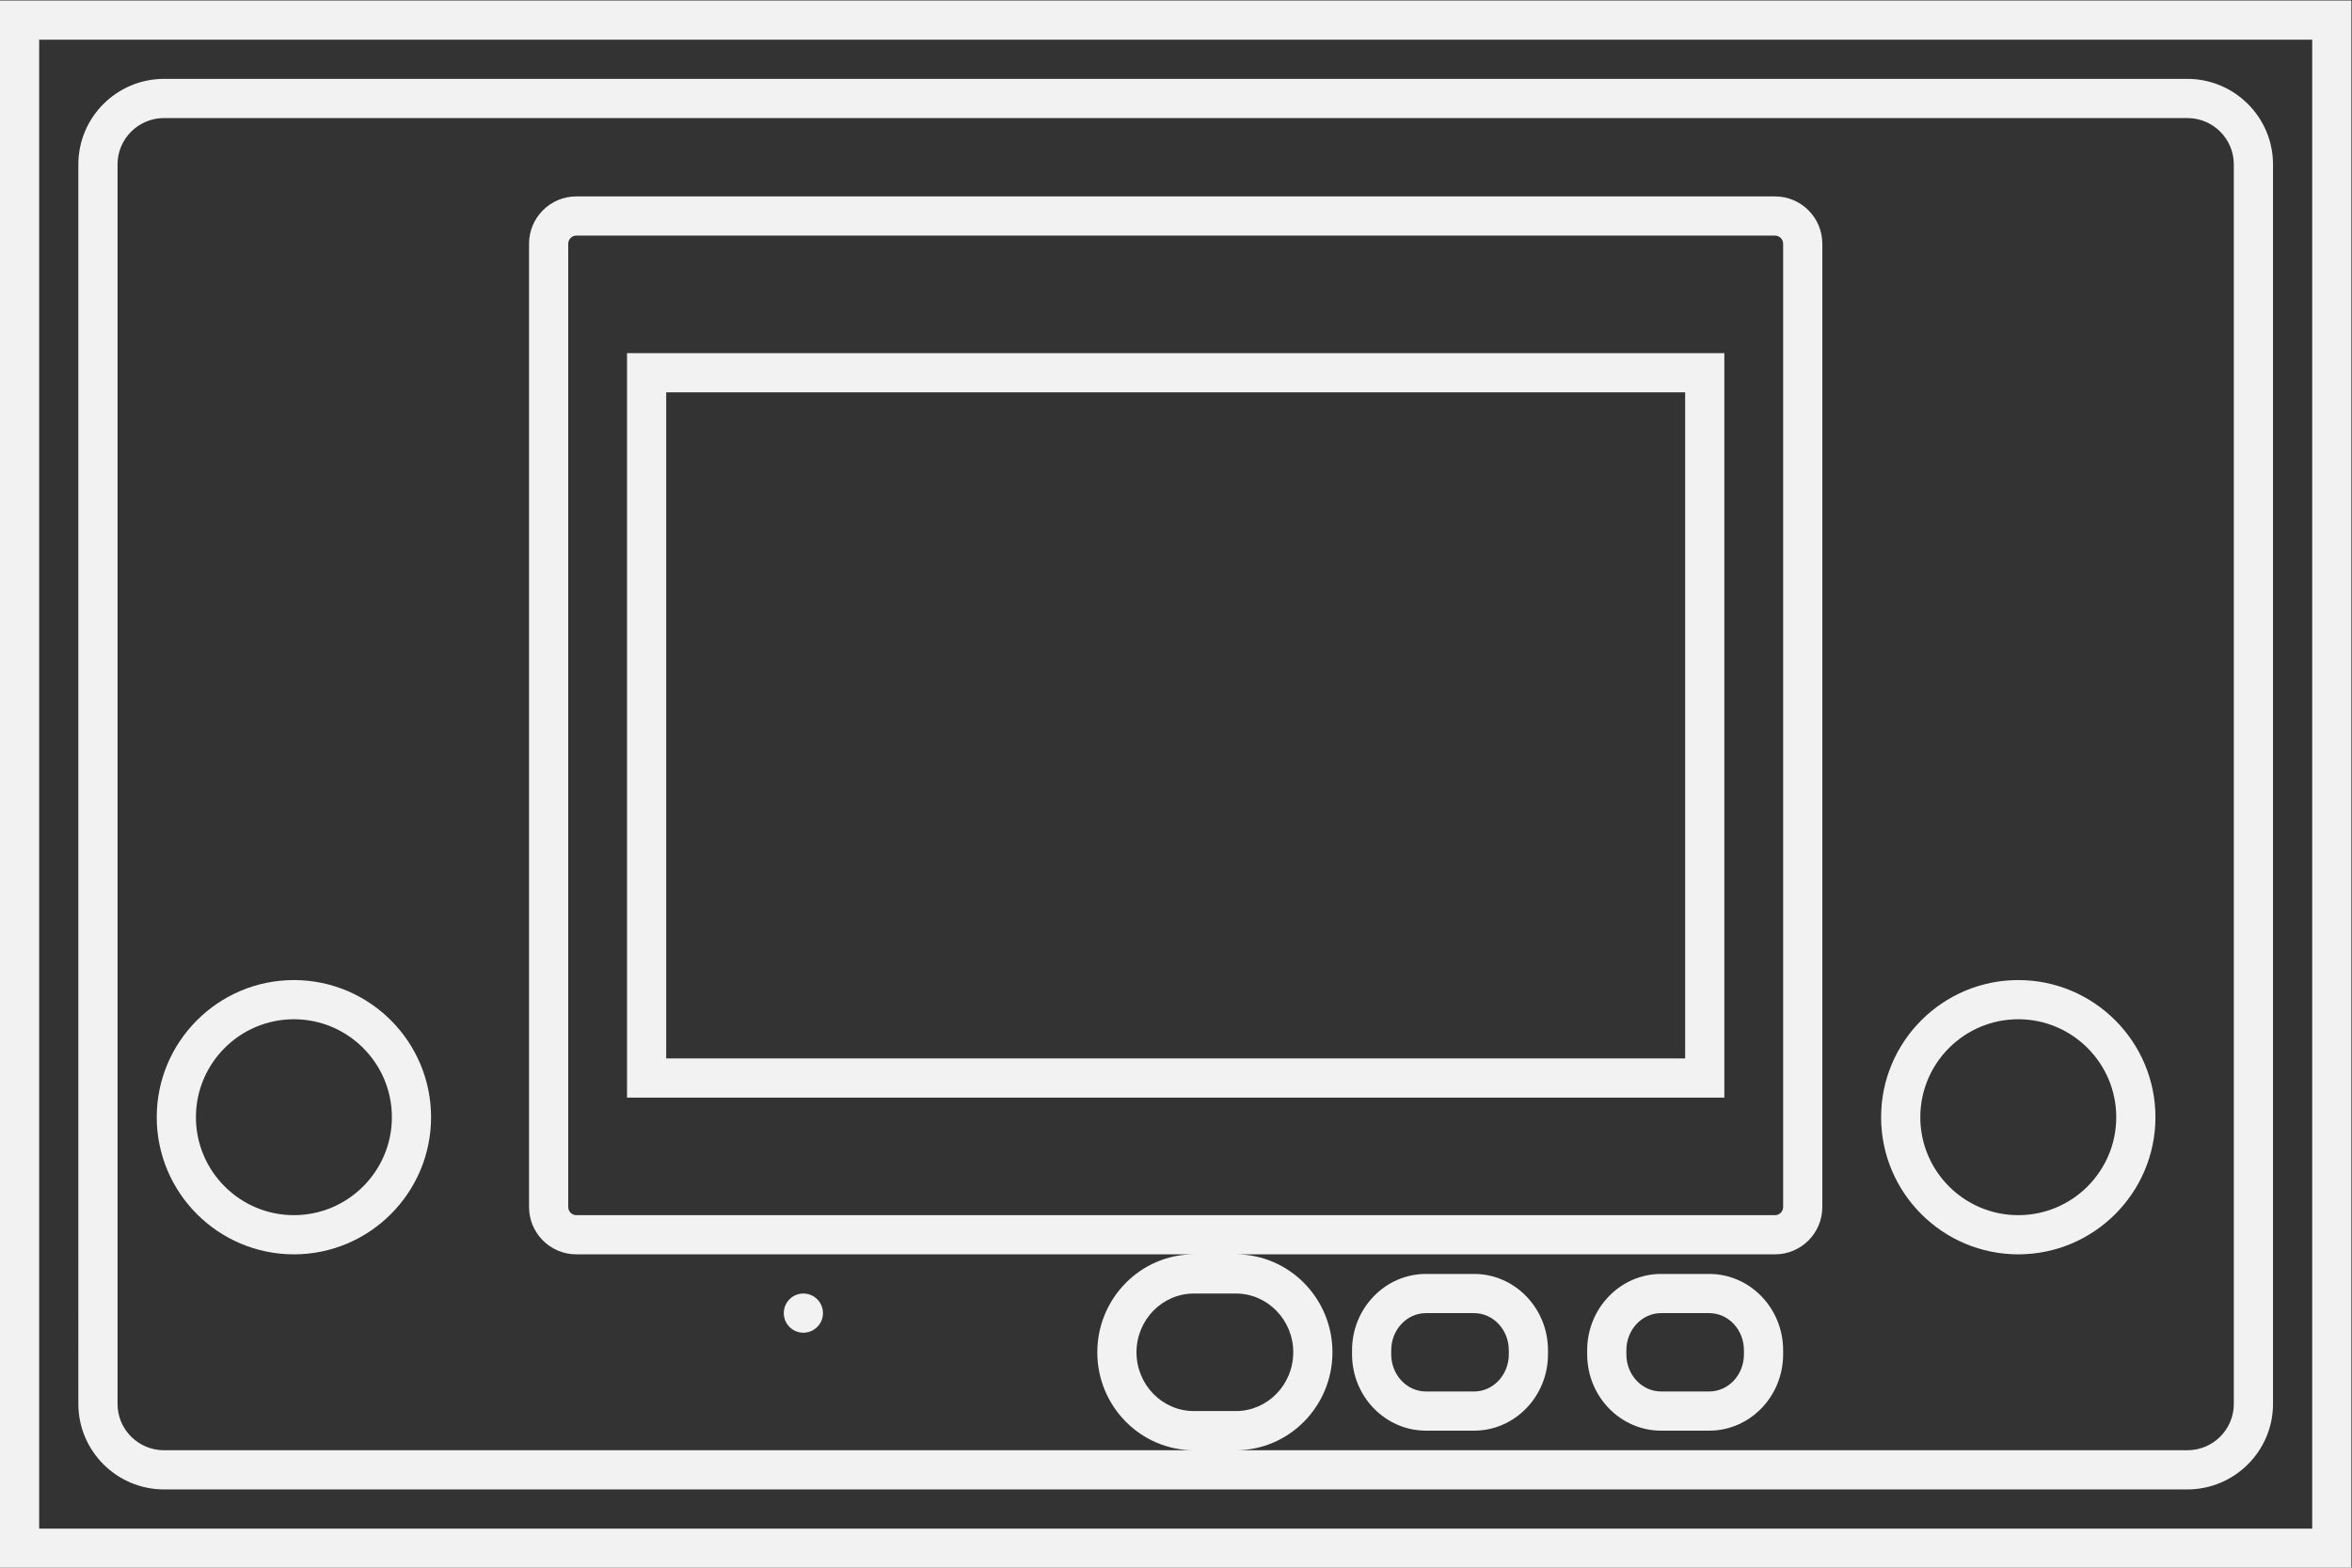 <?xml version="1.0" encoding="UTF-8" standalone="no"?>
<svg
   xmlns:dc="http://purl.org/dc/elements/1.1/"
   xmlns:cc="http://creativecommons.org/ns#"
   xmlns:rdf="http://www.w3.org/1999/02/22-rdf-syntax-ns#"
   xmlns:svg="http://www.w3.org/2000/svg"
   xmlns="http://www.w3.org/2000/svg"
   viewBox="0 0 320 213.333"
   height="213.333"
   width="320"
   xml:space="preserve"
   id="svg2"
   version="1.1"><rect x="0" y="0" width="320" height="213.333" fill="#333333" stroke="none"/><defs
     id="defs6"><clipPath
       id="clipPath22"
       clipPathUnits="userSpaceOnUse"><path
         id="path20"
         d="M 0,256 H 256 V 0 H 0 Z" /></clipPath></defs><g
     transform="matrix(1.333,0,0,-1.333,-10.667,277.333)"
     id="g10"><g
       transform="translate(244,197.848)"
       id="g12"><path
         id="path14"
         style="fill:#f2f2f2;fill-opacity:1;fill-rule:nonzero;stroke:none"
         d="m 0,0 v -139.697 -6.151 H -6.121 -225.879 -232 v 6.151 V 0 6.152 h 6.121 H -6.121 0 Z m 0,10.152 h -6.121 -219.758 -6.121 -4 v -4 V 0 v -139.697 -6.151 -4 h 4 6.121 H -6.121 0 4 v 4 6.151 V 0 v 6.152 4 z" /></g><g
       id="g16"><g
         clip-path="url(#clipPath22)"
         id="g18"><g
           transform="translate(66.826,84)"
           id="g24"><path
             id="path26"
             style="fill:#f2f2f2;fill-opacity:1;fill-rule:nonzero;stroke:none"
             d="m 0,0 c -0.456,0 -0.826,0.375 -0.826,0.835 v 98.33 c 0,0.46 0.37,0.835 0.826,0.835 h 122.348 c 0.455,0 0.826,-0.375 0.826,-0.835 V 0.835 C 123.174,0.375 122.803,0 122.348,0 Z m 63.035,-20 c -3.232,0 -5.861,2.691 -5.861,6 0,3.309 2.629,6 5.861,6 h 4.278 c 3.232,0 5.861,-2.691 5.861,-6 0,-3.309 -2.629,-6 -5.861,-6 z m 106.139,0.729 c 0,-2.612 -2.127,-4.729 -4.751,-4.729 h -97.11 c 5.437,0 9.861,4.486 9.861,10 0,5.514 -4.424,10 -9.861,10 h 55.035 c 2.665,0 4.826,2.165 4.826,4.835 v 98.33 c 0,2.67 -2.161,4.835 -4.826,4.835 L 0,104 c -2.666,0 -4.826,-2.165 -4.826,-4.835 V 0.835 C -4.826,-1.835 -2.666,-4 0,-4 h 63.035 c -5.437,0 -9.861,-4.486 -9.861,-10 0,-5.514 4.424,-10 9.861,-10 H -42.076 c -2.623,0 -4.75,2.117 -4.75,4.729 v 126.542 c 0,2.612 2.127,4.729 4.75,4.729 h 206.499 c 2.624,0 4.751,-2.117 4.751,-4.729 z M 164.423,116 H -42.076 c -4.824,0 -8.75,-3.916 -8.75,-8.729 V -19.271 c 0,-4.813 3.926,-8.729 8.75,-8.729 h 206.499 c 4.825,0 8.751,3.916 8.751,8.729 v 126.542 c 0,4.813 -3.926,8.729 -8.751,8.729" /></g><path
           id="path28"
           style="fill:#f2f2f2;fill-opacity:1;fill-rule:nonzero;stroke:none"
           d="M 180,100 H 76 v 68 H 180 Z M 76,172 h -4 v -4 -68 -4 h 4 104 4 v 4 68 4 h -4 z" /><g
           transform="translate(90,72)"
           id="g30"><path
             id="path32"
             style="fill:#f2f2f2;fill-opacity:1;fill-rule:nonzero;stroke:none"
             d="M 0,0 C 1.104,0 2,0.896 2,2 2,3.104 1.104,4 0,4 -1.104,4 -2,3.104 -2,2 -2,0.896 -1.104,0 0,0" /></g><g
           transform="translate(38,84)"
           id="g34"><path
             id="path36"
             style="fill:#f2f2f2;fill-opacity:1;fill-rule:nonzero;stroke:none"
             d="m 0,0 c -5.514,0 -10,4.486 -10,10 0,5.514 4.486,10 10,10 C 5.514,20 10,15.514 10,10 10,4.486 5.514,0 0,0 M 0,24 C -7.72,24 -14,17.72 -14,10 -14,2.28 -7.72,-4 0,-4 7.72,-4 14,2.28 14,10 14,17.72 7.72,24 0,24" /></g><g
           transform="translate(214,84)"
           id="g38"><path
             id="path40"
             style="fill:#f2f2f2;fill-opacity:1;fill-rule:nonzero;stroke:none"
             d="m 0,0 c -5.514,0 -10,4.486 -10,10 0,5.514 4.486,10 10,10 C 5.514,20 10,15.514 10,10 10,4.486 5.514,0 0,0 M 0,24 C -7.72,24 -14,17.72 -14,10 -14,2.28 -7.72,-4 0,-4 7.72,-4 14,2.28 14,10 14,17.72 7.72,24 0,24" /></g><g
           transform="translate(162,69.79)"
           id="g42"><path
             id="path44"
             style="fill:#f2f2f2;fill-opacity:1;fill-rule:nonzero;stroke:none"
             d="M 0,0 C 0,-2.093 -1.588,-3.79 -3.547,-3.79 H -8.453 C -10.412,-3.79 -12,-2.093 -12,0 v 0.42 c 0,2.093 1.588,3.79 3.547,3.79 h 4.906 C -1.588,4.21 0,2.513 0,0.42 Z M -3.547,8.21 H -8.453 C -12.614,8.21 -16,4.715 -16,0.42 V 0 c 0,-4.295 3.386,-7.79 7.547,-7.79 h 4.906 C 0.614,-7.79 4,-4.295 4,0 V 0.42 C 4,4.715 0.614,8.21 -3.547,8.21" /></g><g
           transform="translate(186,69.79)"
           id="g46"><path
             id="path48"
             style="fill:#f2f2f2;fill-opacity:1;fill-rule:nonzero;stroke:none"
             d="M 0,0 C 0,-2.093 -1.588,-3.79 -3.547,-3.79 H -8.453 C -10.412,-3.79 -12,-2.093 -12,0 v 0.42 c 0,2.093 1.588,3.79 3.547,3.79 h 4.906 C -1.588,4.21 0,2.513 0,0.42 Z M -3.547,8.21 H -8.453 C -12.614,8.21 -16,4.715 -16,0.42 V 0 c 0,-4.295 3.386,-7.79 7.547,-7.79 h 4.906 C 0.614,-7.79 4,-4.295 4,0 V 0.42 C 4,4.715 0.614,8.21 -3.547,8.21" /></g></g></g></g></svg>
